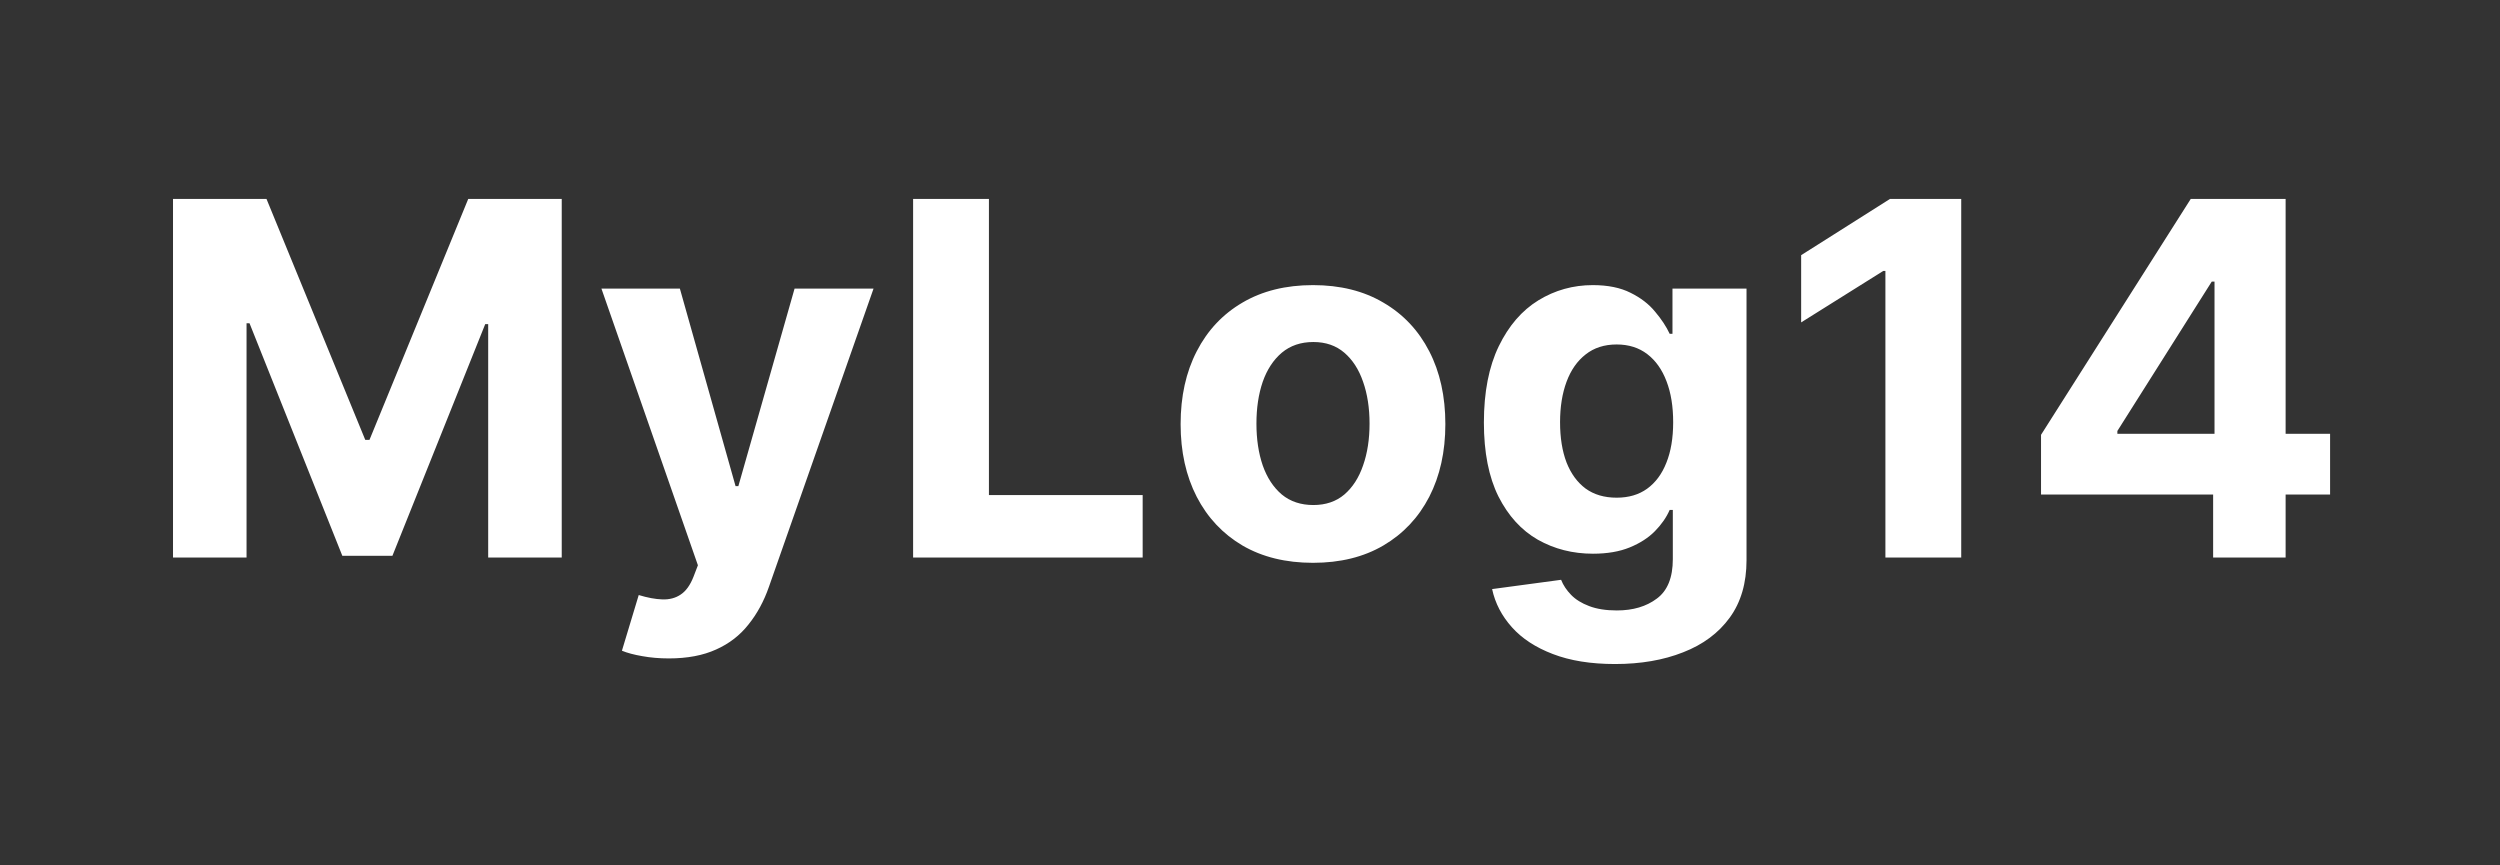 <svg width="578" height="200" viewBox="0 0 578 200" fill="none" xmlns="http://www.w3.org/2000/svg">
<rect x="0" y="0" width="578" height="200" fill="#333333" stroke="none"/>
<path d="M40 46H61.617L84.45 101.704H85.421L108.254 46H129.872V128.909H112.869V74.945H112.181L90.725 128.504H79.147L57.691 74.743H57.002V128.909H40V46ZM154.637 152.227C152.451 152.227 150.4 152.052 148.484 151.701C146.595 151.377 145.029 150.959 143.788 150.446L147.674 137.572C149.698 138.193 151.52 138.53 153.139 138.584C154.786 138.638 156.203 138.261 157.39 137.451C158.605 136.641 159.59 135.265 160.345 133.322L161.357 130.69L139.051 66.727H157.188L170.061 112.392H170.709L183.704 66.727H201.962L177.793 135.629C176.633 138.976 175.054 141.891 173.057 144.373C171.087 146.883 168.59 148.813 165.568 150.163C162.545 151.539 158.901 152.227 154.637 152.227ZM211.111 128.909V46H228.64V114.457H264.184V128.909H211.111ZM303.564 130.123C297.276 130.123 291.837 128.788 287.249 126.116C282.688 123.417 279.166 119.665 276.683 114.861C274.2 110.03 272.959 104.43 272.959 98.061C272.959 91.638 274.2 86.024 276.683 81.22C279.166 76.389 282.688 72.638 287.249 69.966C291.837 67.267 297.276 65.918 303.564 65.918C309.852 65.918 315.277 67.267 319.838 69.966C324.426 72.638 327.962 76.389 330.445 81.22C332.926 86.024 334.166 91.638 334.166 98.061C334.166 104.43 332.926 110.03 330.445 114.861C327.962 119.665 324.426 123.417 319.838 126.116C315.277 128.788 309.852 130.123 303.564 130.123ZM303.645 116.764C306.506 116.764 308.894 115.954 310.81 114.335C312.727 112.689 314.17 110.449 315.142 107.615C316.141 104.781 316.64 101.556 316.64 97.94C316.64 94.323 316.141 91.098 315.142 88.264C314.17 85.43 312.727 83.19 310.81 81.544C308.894 79.898 306.506 79.074 303.645 79.074C300.757 79.074 298.328 79.898 296.358 81.544C294.415 83.19 292.944 85.43 291.945 88.264C290.974 91.098 290.488 94.323 290.488 97.94C290.488 101.556 290.974 104.781 291.945 107.615C292.944 110.449 294.415 112.689 296.358 114.335C298.328 115.954 300.757 116.764 303.645 116.764ZM373.396 153.523C367.806 153.523 363.016 152.753 359.026 151.215C355.056 149.704 351.896 147.639 349.556 145.021C347.206 142.403 345.676 139.462 344.976 136.196L360.926 134.05C361.416 135.292 362.186 136.452 363.236 137.532C364.286 138.611 365.676 139.475 367.406 140.123C369.156 140.797 371.296 141.135 373.806 141.135C377.556 141.135 380.646 140.217 383.076 138.382C385.526 136.574 386.756 133.538 386.756 129.273V117.898H386.026C385.276 119.625 384.136 121.258 382.626 122.796C381.116 124.334 379.176 125.589 376.796 126.561C374.426 127.533 371.586 128.018 368.296 128.018C363.626 128.018 359.376 126.939 355.546 124.78C351.736 122.594 348.706 119.261 346.436 114.78C344.196 110.273 343.076 104.579 343.076 97.697C343.076 90.653 344.226 84.769 346.516 80.046C348.806 75.323 351.856 71.788 355.666 69.44C359.496 67.092 363.696 65.918 368.256 65.918C371.736 65.918 374.656 66.511 376.996 67.699C379.346 68.859 381.236 70.317 382.666 72.071C384.126 73.798 385.246 75.498 386.026 77.172H386.676V66.727H403.796V129.516C403.796 134.806 402.506 139.232 399.916 142.795C397.326 146.357 393.736 149.029 389.146 150.81C384.586 152.619 379.336 153.523 373.396 153.523ZM373.766 115.064C376.546 115.064 378.886 114.376 380.806 112.999C382.746 111.596 384.236 109.599 385.256 107.008C386.316 104.39 386.836 101.259 386.836 97.616C386.836 93.972 386.326 90.815 385.296 88.143C384.276 85.444 382.786 83.352 380.846 81.868C378.906 80.383 376.546 79.641 373.766 79.641C370.926 79.641 368.536 80.41 366.596 81.949C364.656 83.46 363.186 85.565 362.186 88.264C361.186 90.963 360.686 94.08 360.686 97.616C360.686 101.205 361.186 104.309 362.186 106.927C363.206 109.518 364.676 111.528 366.596 112.959C368.536 114.362 370.926 115.064 373.766 115.064ZM453.436 46V128.909H435.906V62.638H435.416L416.426 74.54V58.995L436.956 46H453.436ZM471.886 114.335V100.53L506.496 46H518.396V65.108H511.356L489.536 99.64V100.288H538.716V114.335H471.886ZM511.676 128.909V110.125L511.996 104.012V46H528.436V128.909H511.676Z" fill="white"/>
</svg>
